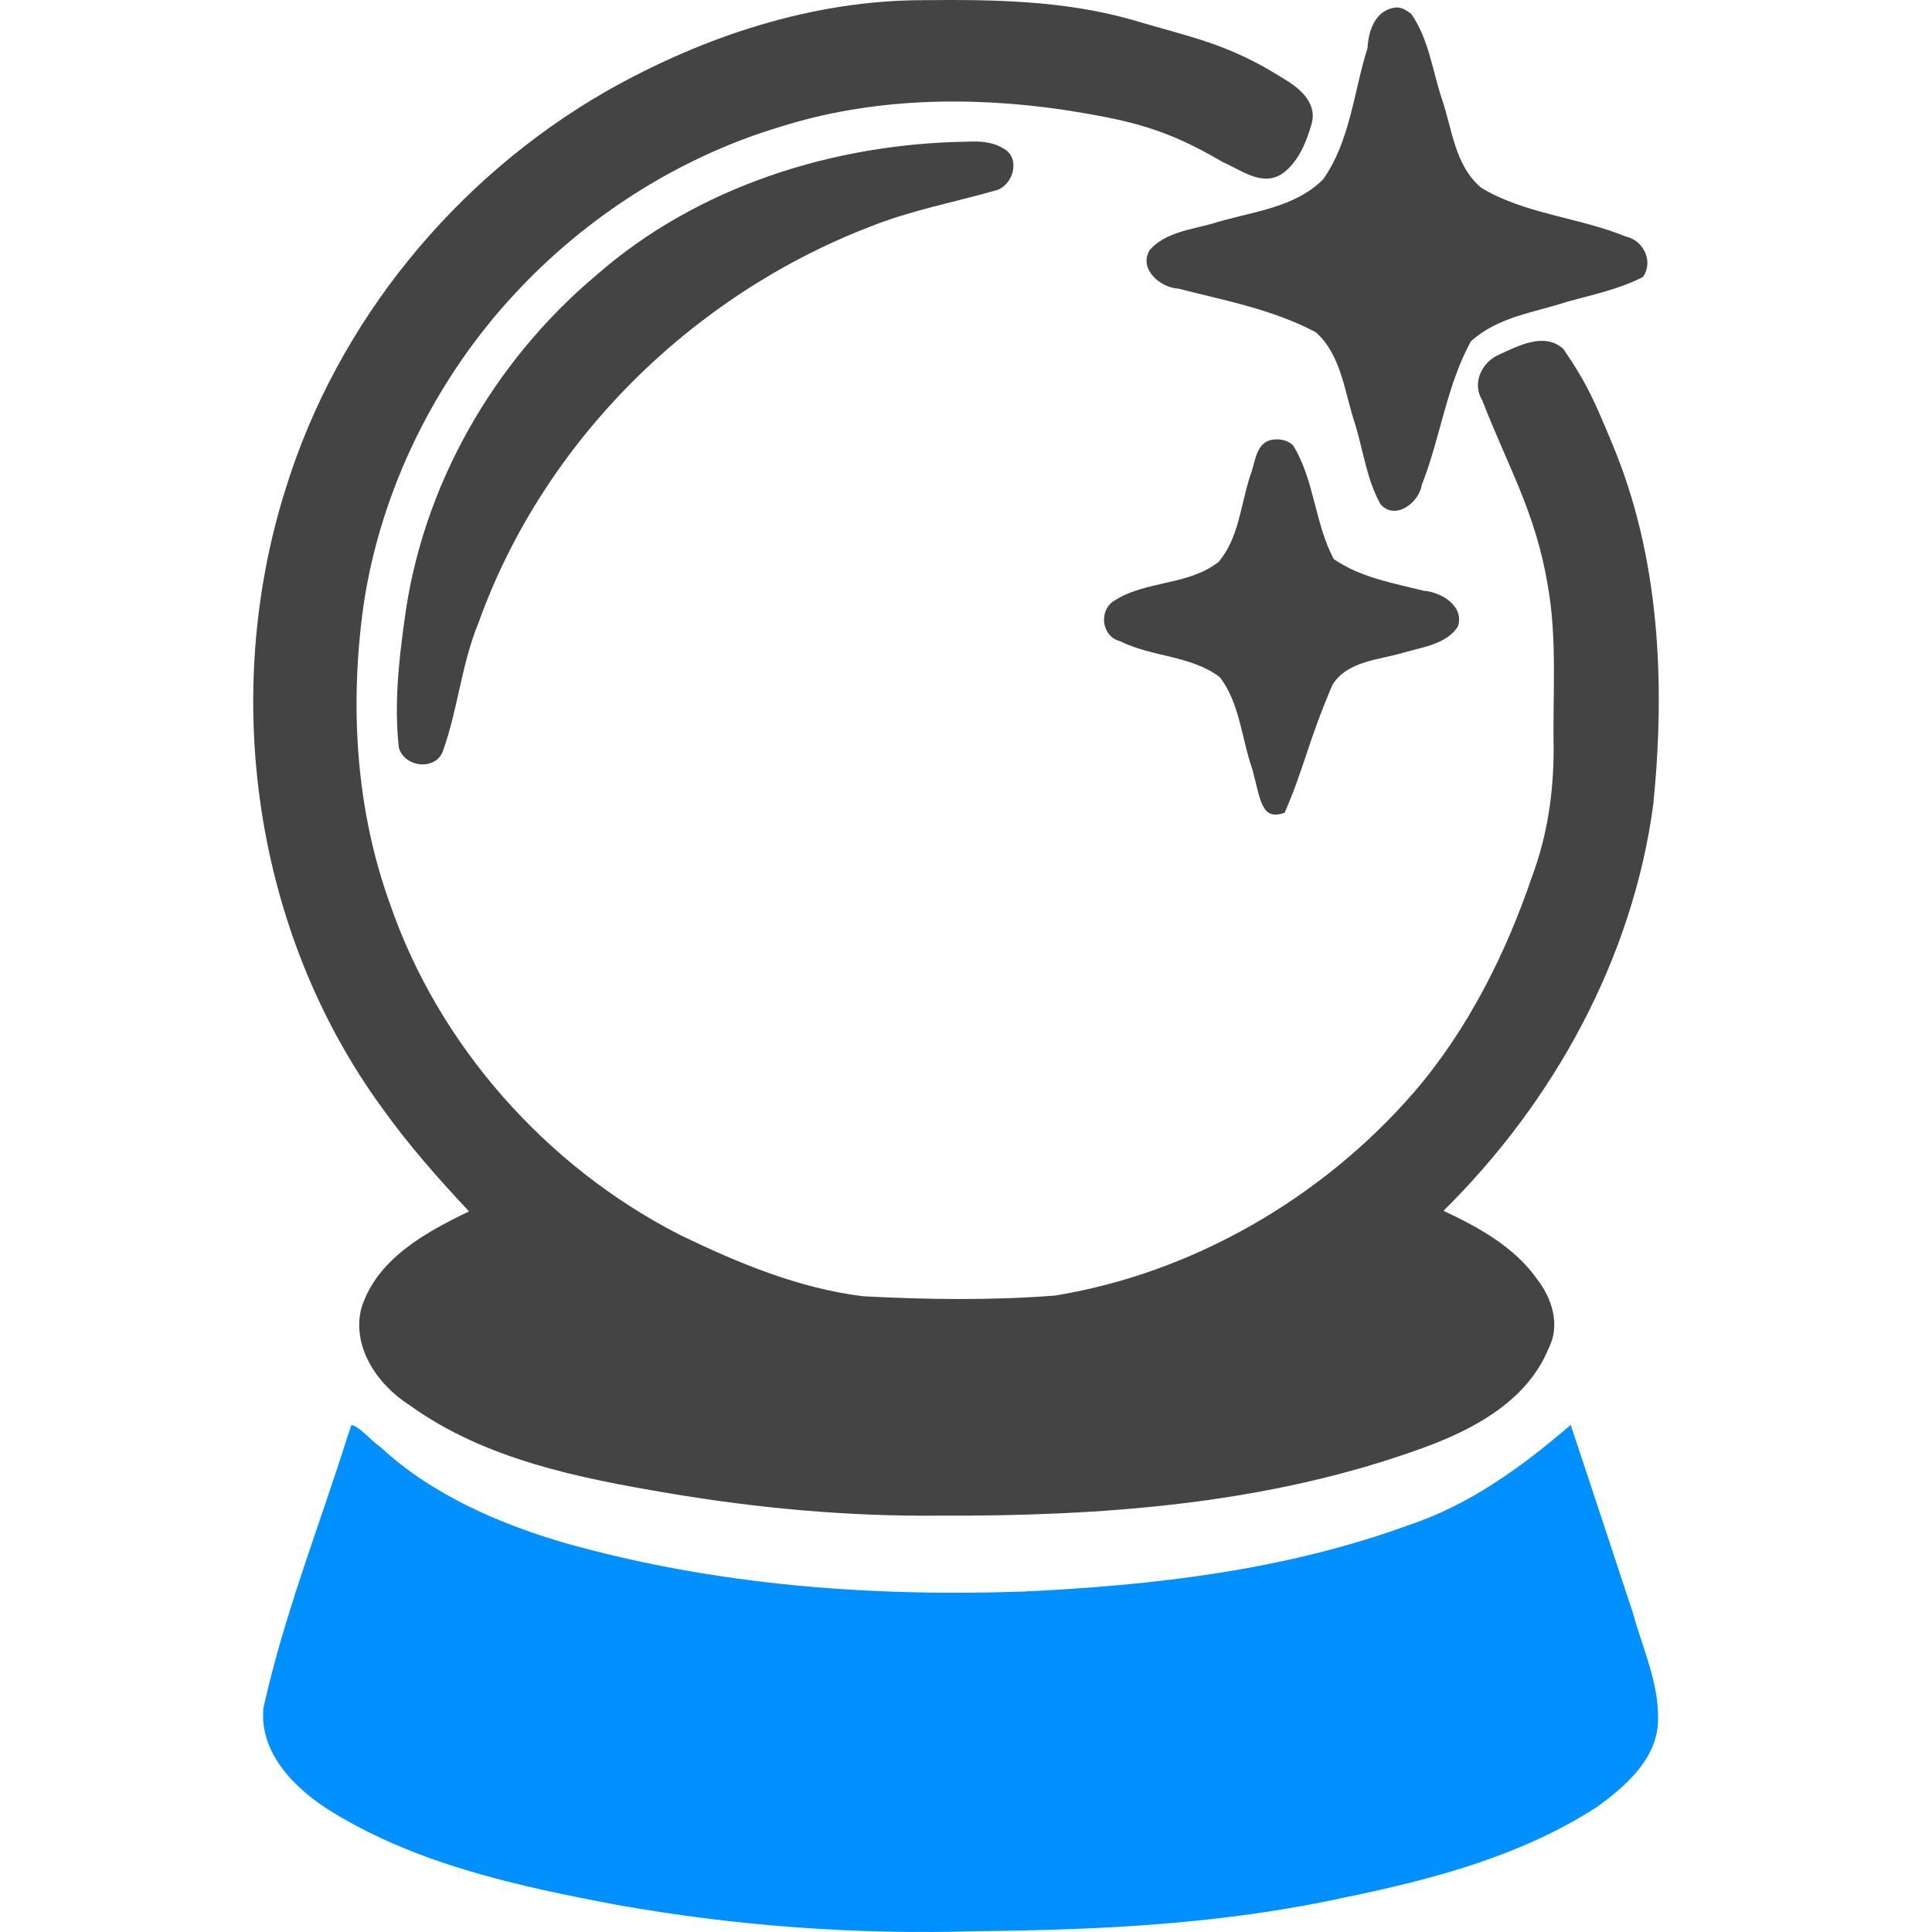 <?xml version="1.0" encoding="UTF-8" standalone="no"?>
<!-- Created with Inkscape (http://www.inkscape.org/) -->

<svg
   width="92.86mm"
   height="92.86mm"
   viewBox="0 0 92.86 92.86"
   version="1.1"
   id="svg1"
   xml:space="preserve"
   inkscape:version="1.3.2 (1:1.3.2+202311252150+091e20ef0f)"
   sodipodi:docname="contest2.svg"
   xmlns:inkscape="http://www.inkscape.org/namespaces/inkscape"
   xmlns:sodipodi="http://sodipodi.sourceforge.net/DTD/sodipodi-0.dtd"
   xmlns="http://www.w3.org/2000/svg"
   xmlns:svg="http://www.w3.org/2000/svg"><sodipodi:namedview
     id="namedview1"
     pagecolor="#ffffff"
     bordercolor="#000000"
     borderopacity="0.25"
     inkscape:showpageshadow="2"
     inkscape:pageopacity="0.0"
     inkscape:pagecheckerboard="0"
     inkscape:deskcolor="#d1d1d1"
     inkscape:document-units="mm"
     inkscape:zoom="1.0476431"
     inkscape:cx="-117.88366"
     inkscape:cy="177.54138"
     inkscape:window-width="2560"
     inkscape:window-height="1376"
     inkscape:window-x="2560"
     inkscape:window-y="27"
     inkscape:window-maximized="1"
     inkscape:current-layer="layer1" /><defs
     id="defs1" /><g
     inkscape:label="Calque 1"
     inkscape:groupmode="layer"
     id="layer1"
     transform="translate(-69.853,-78.084)"><path
       id="path1"
       style="fill:#0090ff;fill-opacity:1"
       d="M 145.348 146.572 C 143.011 148.58 140.469 150.437 137.51 151.405 C 131.598 153.562 125.237 154.293 119.011 154.583 C 111.64 154.834 104.252 154.271 97.133 152.283 C 93.913 151.357 90.636 149.955 88.123 147.622 C 87.677 147.33 87.11 146.609 86.74 146.581 C 86.669 146.795 86.597 147.01 86.526 147.224 C 85.162 151.533 83.491 155.762 82.514 160.182 C 82.304 162.374 84.082 164.11 85.801 165.165 C 89.941 167.709 94.776 168.747 99.492 169.638 C 105.186 170.652 110.978 171.082 116.76 170.905 C 122.716 170.851 128.704 170.562 134.536 169.272 C 138.734 168.41 142.997 167.278 146.628 164.921 C 147.924 163.976 149.35 162.754 149.528 161.058 C 149.679 159.16 148.83 157.398 148.344 155.634 C 147.353 152.61 146.349 149.592 145.348 146.572 z " /><path
       id="path2"
       style="fill:#444444;fill-opacity:1"
       d="M 114.268 78.092 C 108.904 78.087 103.654 79.835 99.019 82.455 C 91.742 86.625 86.064 93.546 83.583 101.576 C 80.451 111.495 82.059 122.893 88.219 131.337 C 89.477 133.102 90.915 134.73 92.397 136.309 C 90.294 137.321 87.917 138.619 87.206 141.016 C 86.771 142.885 88.032 144.67 89.551 145.632 C 93.174 148.237 97.669 149.123 101.982 149.852 C 106.256 150.574 110.583 150.971 114.919 150.932 C 122.768 150.968 130.772 150.394 138.204 147.692 C 140.658 146.808 143.255 145.429 144.29 142.883 C 144.86 141.774 144.452 140.486 143.727 139.558 C 142.633 138.007 140.912 137.069 139.233 136.279 C 144.524 131.054 148.329 124.158 149.318 116.736 C 149.902 110.892 149.63 104.803 147.31 99.333 C 146.513 97.421 146.163 96.564 144.994 94.855 C 144.083 94.027 142.813 94.713 141.882 95.139 C 141.07 95.497 140.592 96.512 141.09 97.31 C 142.376 100.617 143.661 102.71 144.251 106.254 C 144.707 108.834 144.477 111.467 144.528 114.072 C 144.527 116.154 144.234 118.224 143.489 120.217 C 142.25 123.86 140.428 127.545 137.835 130.559 C 133.421 135.662 127.183 139.277 120.552 140.355 C 117.494 140.591 114.414 140.549 111.355 140.389 C 108.251 140.011 105.316 138.787 102.523 137.433 C 96.084 134.143 90.914 128.3 88.583 121.488 C 86.938 116.921 86.658 111.945 87.328 107.163 C 88.145 101.656 90.773 96.305 94.61 92.189 C 98.06 88.465 102.54 85.625 107.334 84.185 C 111.699 82.797 116.431 82.696 120.968 83.361 C 124.133 83.861 125.862 84.244 128.622 85.874 C 129.522 86.26 130.535 87.087 131.51 86.415 C 132.28 85.847 132.662 84.869 132.911 83.973 C 133.145 82.965 132.253 82.273 131.487 81.827 C 128.839 80.162 127.162 79.9 124.184 79.012 C 120.955 78.11 117.597 78.057 114.268 78.092 z M 137.08 78.448 C 137.005 78.438 136.928 78.441 136.849 78.459 C 135.936 78.614 135.623 79.586 135.583 80.393 C 134.915 82.501 134.753 84.849 133.451 86.7 C 132.045 88.121 129.919 88.258 128.106 88.838 C 127.075 89.12 125.845 89.263 125.108 90.105 C 124.574 91.014 125.611 91.907 126.482 91.955 C 128.72 92.528 131.054 92.962 133.104 94.058 C 134.354 95.188 134.477 96.991 134.997 98.501 C 135.38 99.775 135.553 101.153 136.206 102.321 C 136.912 103.117 138.056 102.25 138.188 101.396 C 139.082 99.135 139.375 96.635 140.548 94.493 C 141.844 93.311 143.565 93.117 145.17 92.589 C 146.403 92.251 147.669 91.985 148.817 91.4 C 149.347 90.656 148.843 89.626 147.984 89.449 C 145.724 88.524 143.164 88.381 141.048 87.111 C 139.771 86.032 139.663 84.315 139.145 82.807 C 138.702 81.453 138.509 79.928 137.684 78.754 C 137.504 78.615 137.303 78.477 137.08 78.448 z M 116.368 84.893 C 109.95 84.982 103.39 87.032 98.505 91.319 C 93.556 95.481 90.132 101.468 89.293 107.901 C 89.01 109.92 88.797 111.991 89.024 114.02 C 89.287 114.981 90.829 115.151 91.155 114.145 C 91.868 112.14 92.038 109.984 92.856 108.008 C 95.977 99.297 103.102 92.278 111.689 88.972 C 113.658 88.189 115.752 87.797 117.778 87.219 C 118.592 86.926 118.915 85.639 118.058 85.207 C 117.554 84.898 116.943 84.865 116.368 84.893 z M 131.071 99.211 C 130.194 99.297 130.198 100.321 129.938 100.962 C 129.49 102.338 129.394 103.934 128.438 105.078 C 126.983 106.246 124.897 105.968 123.372 106.981 C 122.647 107.464 122.816 108.688 123.681 108.898 C 125.21 109.669 127.096 109.579 128.485 110.632 C 129.451 111.903 129.525 113.578 130.042 115.043 C 130.456 116.571 130.47 117.54 131.596 117.15 C 132.548 114.973 132.71 113.767 133.899 110.995 C 134.634 109.823 136.198 109.804 137.395 109.429 C 138.278 109.182 139.388 109.025 139.923 108.203 C 140.259 107.225 139.135 106.545 138.292 106.48 C 136.81 106.108 135.24 105.841 133.958 104.955 C 133.045 103.236 133.029 101.151 132.007 99.494 C 131.772 99.257 131.397 99.17 131.071 99.211 z " /></g></svg>
